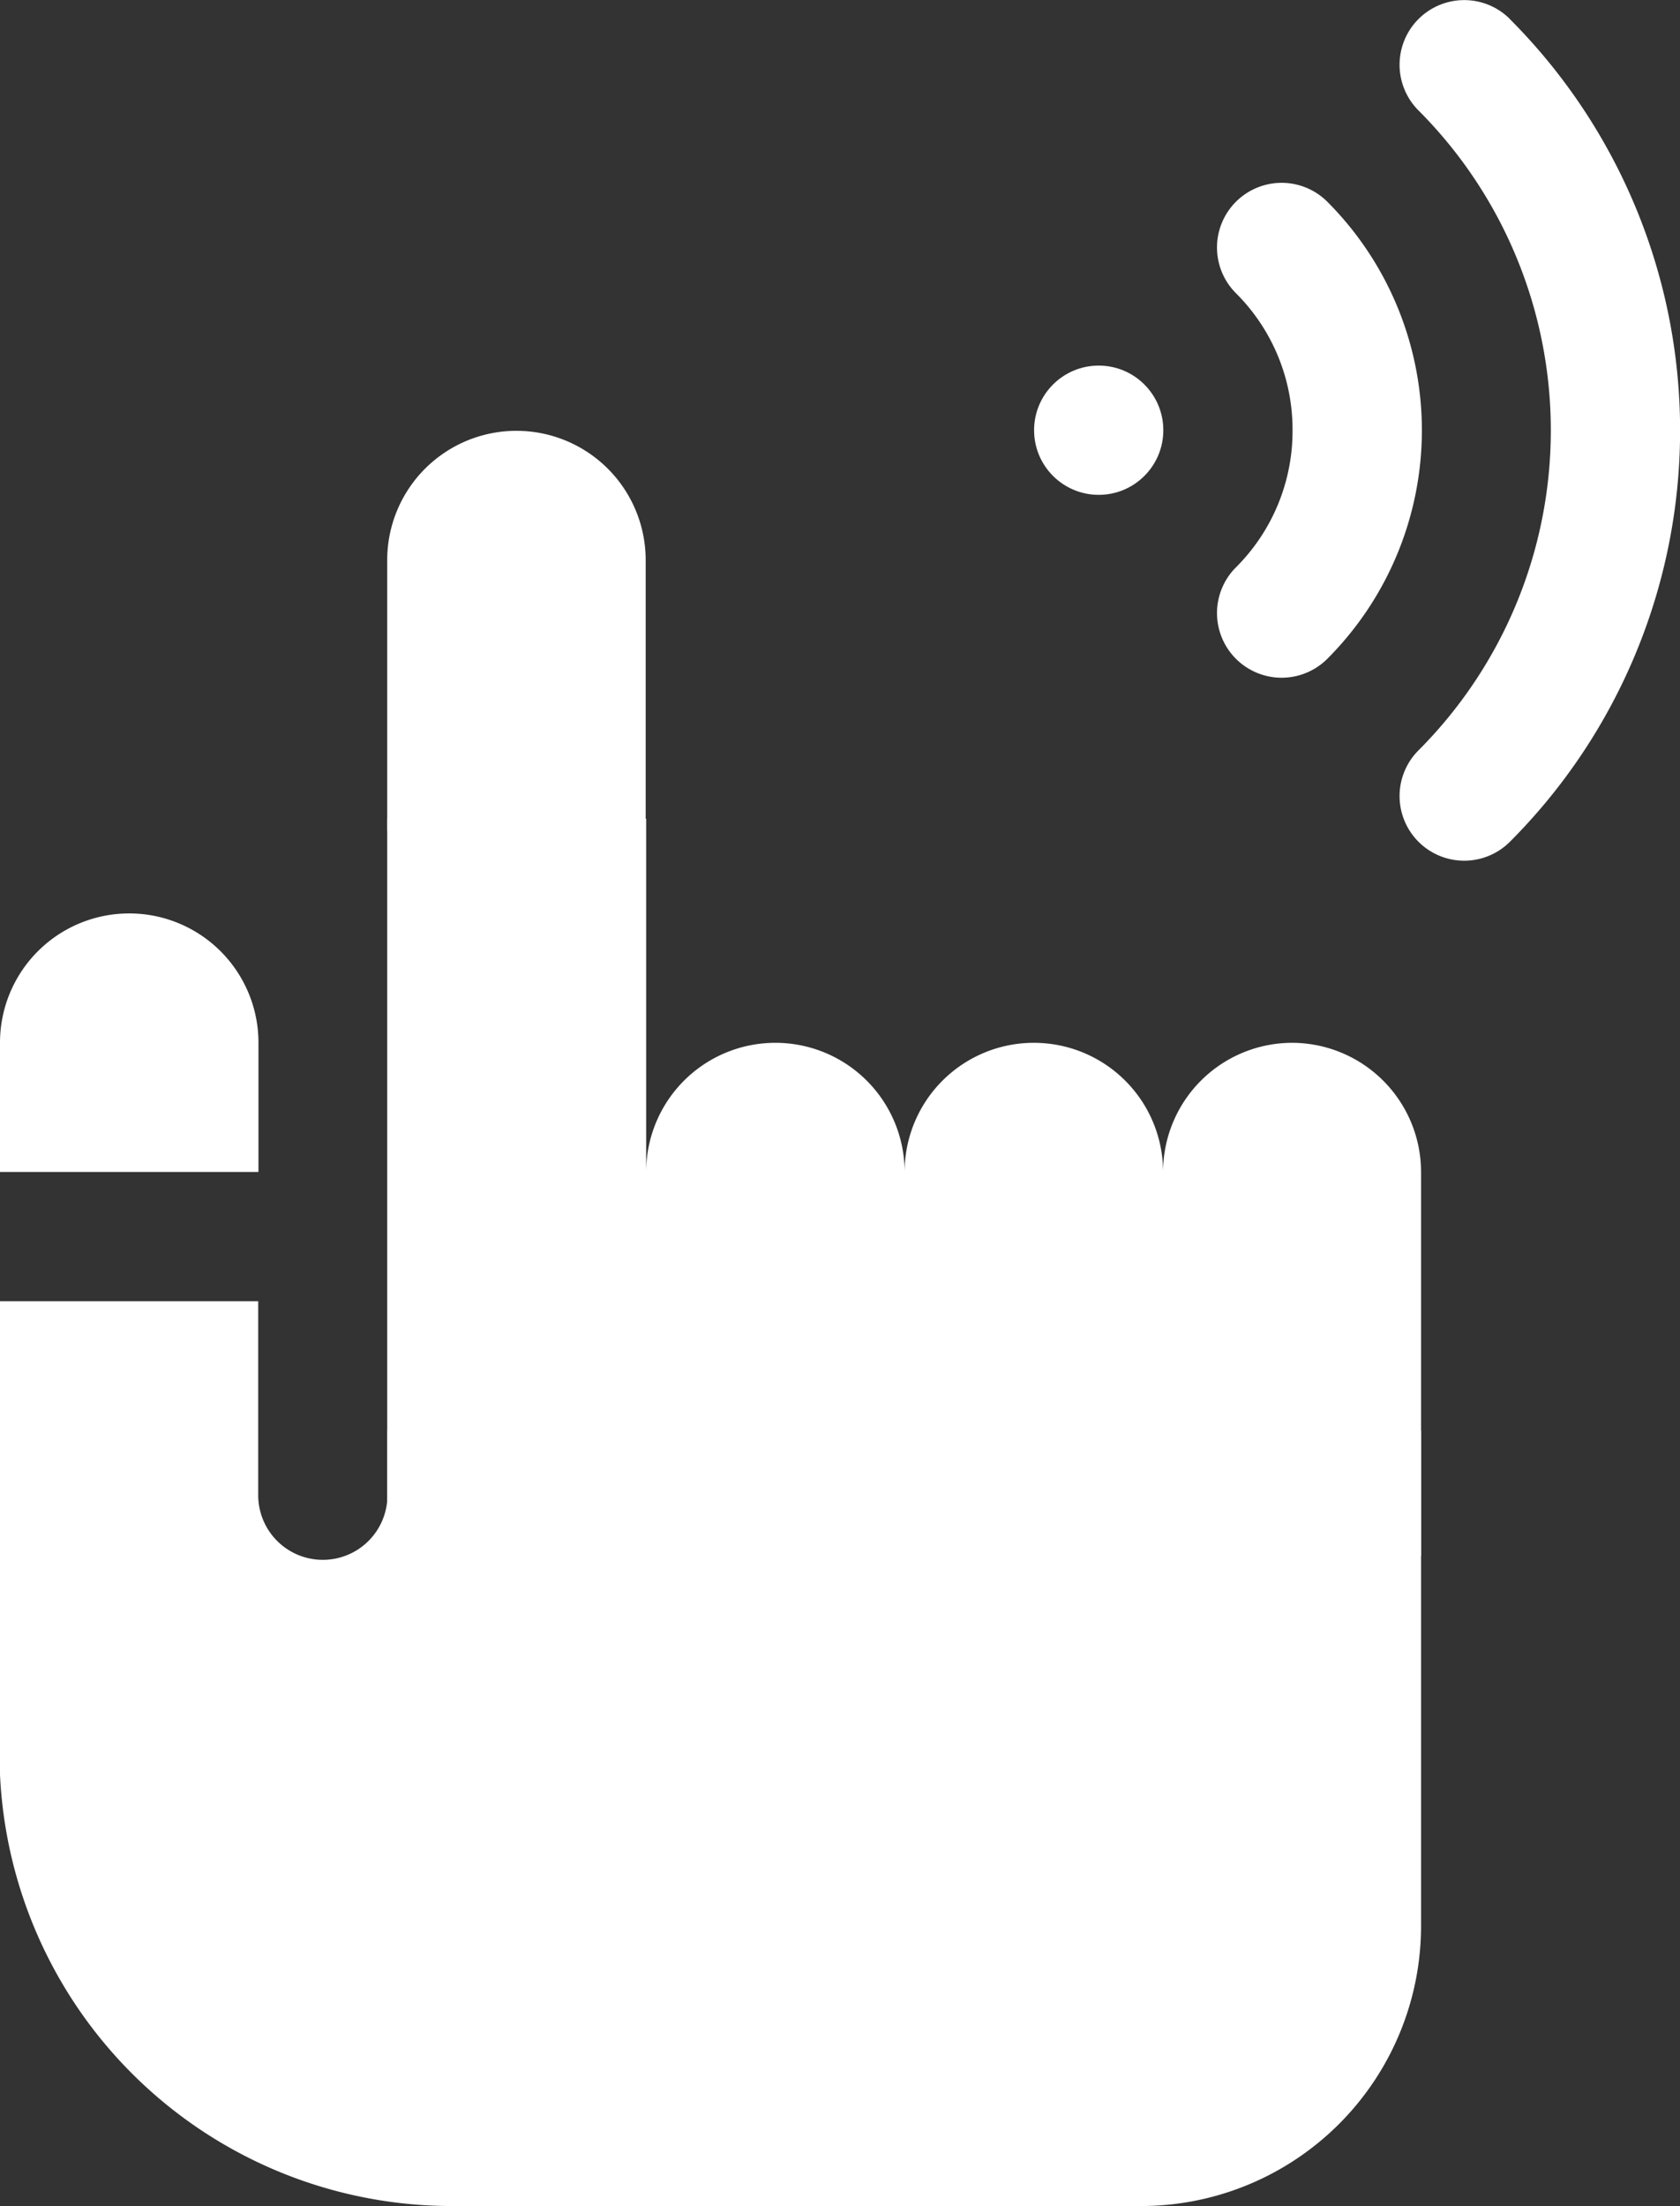 <svg xmlns="http://www.w3.org/2000/svg" width="13.858" height="18.194" viewBox="0 0 13.858 18.194">
    <rect x="0" y="0" width="13.858" height="18.194" fill="#333333" stroke="none"/>
    <defs>
        <style>
            .cls-1{fill:#fff}
        </style>
    </defs>
    <g id="simulation_1_" data-name="simulation (1)" transform="translate(-61.004)">
        <path id="Path_6648" d="M386.822.157a.533.533 0 0 0-.754.754 3.735 3.735 0 0 1 0 5.277.533.533 0 1 0 .754.754 4.8 4.8 0 0 0 0-6.784z" class="cls-1" data-name="Path 6648" transform="translate(-313.363)"/>
        <path id="Path_6649" d="M344.11 44.468a1.588 1.588 0 0 1-.467 1.131.533.533 0 1 0 .754.754 2.667 2.667 0 0 0 0-3.769.533.533 0 0 0-.754.754 1.588 1.588 0 0 1 .467 1.13z" class="cls-1" data-name="Path 6649" transform="translate(-272.444 -40.92)"/>
        <circle id="Ellipse_1409" cx=".533" cy=".533" r=".533" class="cls-1" data-name="Ellipse 1409" transform="translate(69.534 3.015)"/>
        <path id="Path_6650" d="M63.136 213.066a1.066 1.066 0 0 0-2.132 0v1.066h2.132z" class="cls-1" data-name="Path 6650" transform="translate(0 -204.467)"/>
        <path id="Path_6651" d="M152.07 100a1.066 1.066 0 0 0-1.07 1.066v2.234h2.132v-2.239A1.066 1.066 0 0 0 152.07 100z" class="cls-1" data-name="Path 6651" transform="translate(-86.802 -96.447)"/>
        <path id="Path_6652" d="M158.466 191.848a1.066 1.066 0 0 0-1.066 1.066 1.066 1.066 0 1 0-2.132 0 1.066 1.066 0 1 0-2.132 0V190H151v6.081h8.528v-3.168a1.066 1.066 0 0 0-1.062-1.065z" class="cls-1" data-name="Path 6652" transform="translate(-86.802 -183.248)"/>
        <path id="Path_6654" d="M64.2 303.6a.533.533 0 0 1-1.066 0V302H61v3.731a3.731 3.731 0 0 0 3.731 3.731h5.685a2.31 2.31 0 0 0 2.31-2.31v-4.086H64.2z" class="cls-1" data-name="Path 6654" transform="translate(0 -291.269)"/>
    </g>
</svg>
